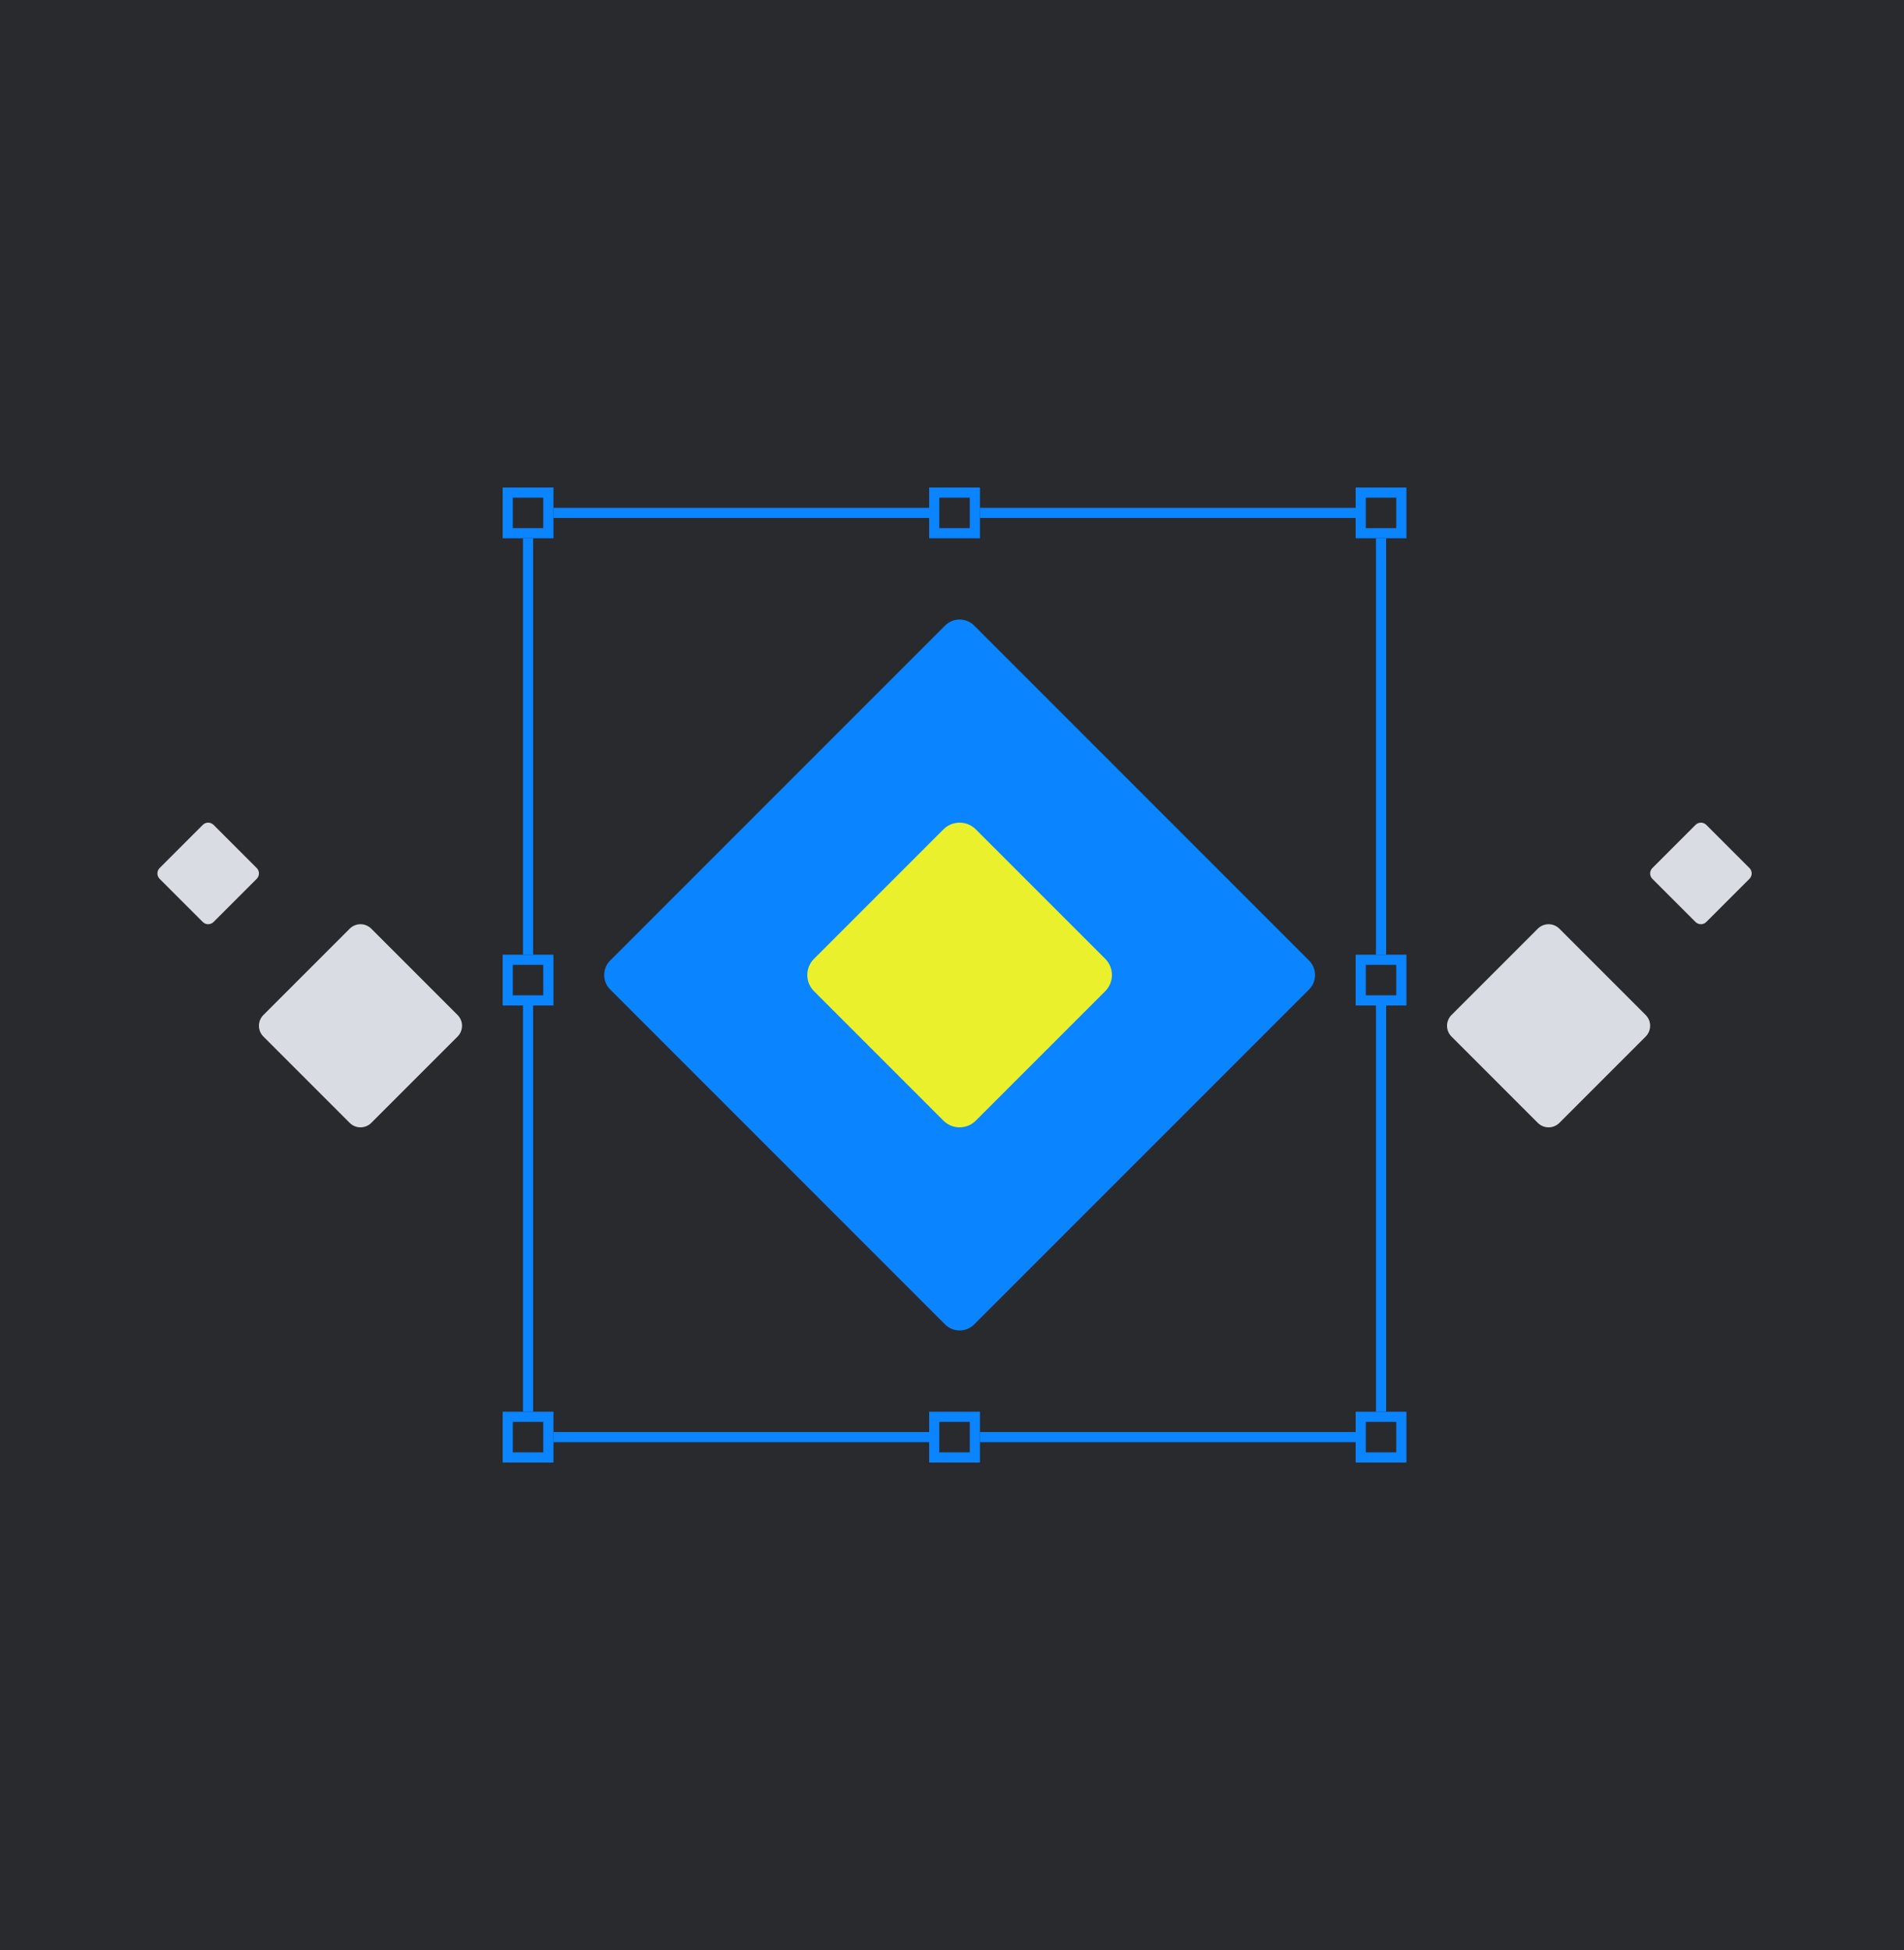 <svg width="375" height="384" viewBox="0 0 375 384" fill="none" xmlns="http://www.w3.org/2000/svg">
<rect width="375" height="384" fill="#292A2D"/>
<g clip-path="url(#clip0_4268_209102)">
<path d="M103 100H273V284H103V100Z" fill="#292A2D"/>
<path fill-rule="evenodd" clip-rule="evenodd" d="M271 102H105V282H271V102ZM103 100V284H273V100H103Z" fill="#0A84FF"/>
<path d="M99 96H109V106H99V96Z" fill="#292A2D"/>
<path fill-rule="evenodd" clip-rule="evenodd" d="M107 98H101V104H107V98ZM99 96V106H109V96H99Z" fill="#0A84FF"/>
<path d="M267 96H277V106H267V96Z" fill="#292A2D"/>
<path fill-rule="evenodd" clip-rule="evenodd" d="M275 98H269V104H275V98ZM267 96V106H277V96H267Z" fill="#0A84FF"/>
<path d="M99 188H109V198H99V188Z" fill="#292A2D"/>
<path fill-rule="evenodd" clip-rule="evenodd" d="M107 190H101V196H107V190ZM99 188V198H109V188H99Z" fill="#0A84FF"/>
<path d="M267 188H277V198H267V188Z" fill="#292A2D"/>
<path fill-rule="evenodd" clip-rule="evenodd" d="M275 190H269V196H275V190ZM267 188V198H277V188H267Z" fill="#0A84FF"/>
<path d="M267 278H277V288H267V278Z" fill="#292A2D"/>
<path fill-rule="evenodd" clip-rule="evenodd" d="M275 280H269V286H275V280ZM267 278V288H277V278H267Z" fill="#0A84FF"/>
<path d="M183 278H193V288H183V278Z" fill="#292A2D"/>
<path fill-rule="evenodd" clip-rule="evenodd" d="M191 280H185V286H191V280ZM183 278V288H193V278H183Z" fill="#0A84FF"/>
<path d="M183 96H193V106H183V96Z" fill="#292A2D"/>
<path fill-rule="evenodd" clip-rule="evenodd" d="M191 98H185V104H191V98ZM183 96V106H193V96H183Z" fill="#0A84FF"/>
<path d="M99 278H109V288H99V278Z" fill="#292A2D"/>
<path fill-rule="evenodd" clip-rule="evenodd" d="M107 280H101V286H107V280ZM99 278V288H109V278H99Z" fill="#0A84FF"/>
<path d="M120.188 194.867C118.604 193.284 118.604 190.716 120.188 189.133L186.133 123.188C187.716 121.604 190.284 121.604 191.867 123.188L257.812 189.133C259.396 190.716 259.396 193.284 257.812 194.867L191.867 260.812C190.284 262.396 187.716 262.396 186.133 260.812L120.188 194.867Z" fill="#0A84FF"/>
<path d="M160.32 195.187C158.56 193.427 158.56 190.573 160.32 188.813L185.813 163.32C187.573 161.56 190.426 161.56 192.186 163.32L217.68 188.813C219.44 190.573 219.44 193.427 217.68 195.187L192.186 220.68C190.426 222.44 187.573 222.44 185.813 220.68L160.32 195.187Z" fill="#EBF02C"/>
</g>
<path d="M285.88 204.124C284.707 202.951 284.707 201.049 285.88 199.876L302.875 182.88C304.049 181.707 305.951 181.707 307.124 182.88L324.12 199.876C325.293 201.049 325.293 202.951 324.12 204.124L307.124 221.12C305.951 222.293 304.049 222.293 302.875 221.12L285.88 204.124Z" fill="#DADCE3"/>
<path d="M325.44 173.062C324.853 172.476 324.853 171.524 325.44 170.938L333.938 162.44C334.524 161.853 335.476 161.853 336.062 162.44L344.56 170.938C345.147 171.524 345.147 172.476 344.56 173.062L336.062 181.56C335.476 182.147 334.524 182.147 333.938 181.56L325.44 173.062Z" fill="#DADCE3"/>
<path d="M51.88 204.124C50.707 202.951 50.707 201.049 51.88 199.876L68.876 182.88C70.049 181.707 71.951 181.707 73.124 182.88L90.12 199.876C91.293 201.049 91.293 202.951 90.12 204.124L73.124 221.12C71.951 222.293 70.049 222.293 68.876 221.12L51.88 204.124Z" fill="#DADCE3"/>
<path d="M31.44 173.062C30.853 172.476 30.853 171.524 31.44 170.938L39.938 162.44C40.524 161.853 41.475 161.853 42.062 162.44L50.56 170.938C51.147 171.524 51.147 172.476 50.56 173.062L42.062 181.56C41.475 182.147 40.524 182.147 39.938 181.56L31.44 173.062Z" fill="#DADCE3"/>
<defs>
<clipPath id="clip0_4268_209102">
<rect width="178" height="192" fill="white" transform="translate(99 96)"/>
</clipPath>
</defs>
</svg>
